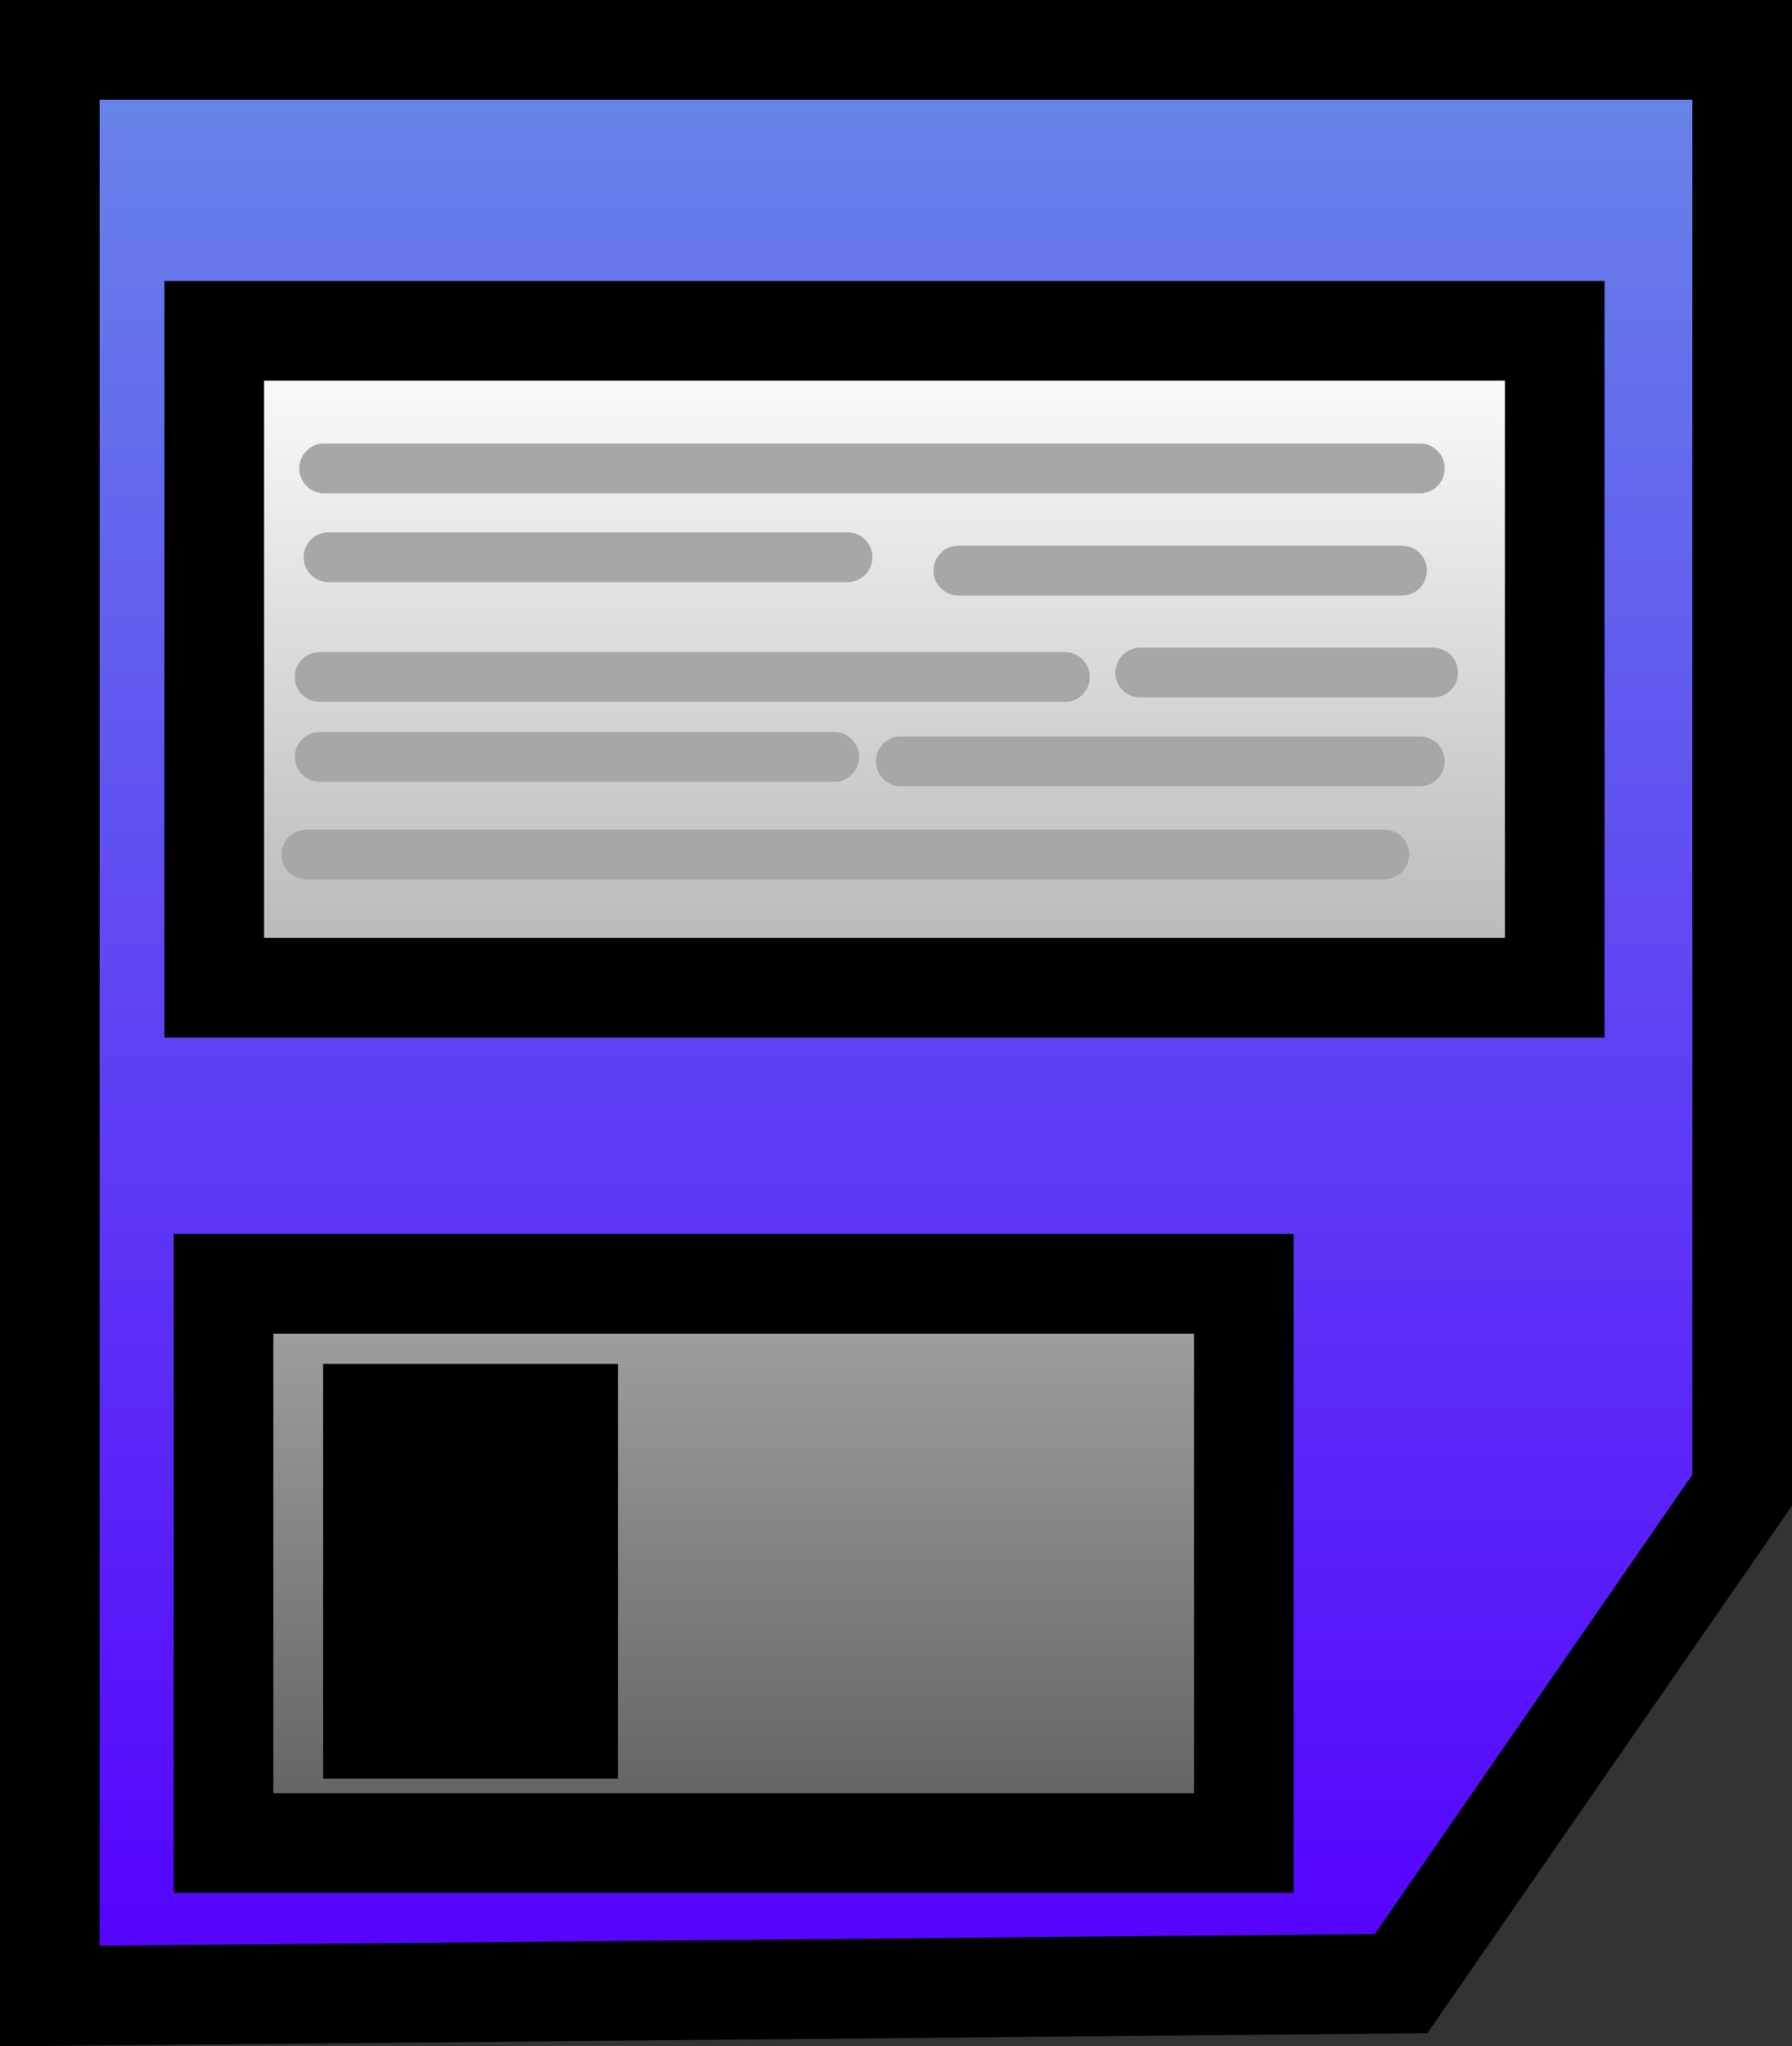 <svg version="1.1" xmlns="http://www.w3.org/2000/svg" xmlns:xlink="http://www.w3.org/1999/xlink" width="17.989" height="20.532" viewBox="0,0,17.989,20.532"><rect x="0" y="0" width="17.989" height="20.532" fill="#333333" stroke="none"/><defs><linearGradient x1="640" y1="350.236" x2="640" y2="369.764" gradientUnits="userSpaceOnUse" id="color-1"><stop offset="0" stop-color="#6886e8"/><stop offset="1" stop-color="#5500ff"/></linearGradient><linearGradient x1="639.884" y1="353.055" x2="639.884" y2="359.646" gradientUnits="userSpaceOnUse" id="color-2"><stop offset="0" stop-color="#ffffff"/><stop offset="1" stop-color="#b5b5b5"/></linearGradient><linearGradient x1="638.37" y1="362.618" x2="638.37" y2="368.229" gradientUnits="userSpaceOnUse" id="color-3"><stop offset="0" stop-color="#a3a3a3"/><stop offset="1" stop-color="#5f5f5f"/></linearGradient></defs><g transform="translate(-631.005,-349.736)"><g data-paper-data="{&quot;isPaintingLayer&quot;:true}" fill-rule="nonzero" stroke-linejoin="miter" stroke-miterlimit="10" stroke-dasharray="" stroke-dashoffset="0" style="mix-blend-mode: normal"><path d="M631.505,369.764v-19.528h16.989v14.452l-3.424,4.951z" fill="url(#color-1)" stroke="#000000" stroke-width="1" stroke-linecap="butt"/><path d="M633.156,359.646v-6.591h13.456v6.591z" fill="url(#color-2)" stroke="#000000" stroke-width="1" stroke-linecap="butt"/><path d="M633.249,368.229v-5.611h10.242v5.611z" fill="url(#color-3)" stroke="#000000" stroke-width="1" stroke-linecap="butt"/><path d="M634.259,354.436h10.999" fill="none" stroke="#a7a7a7" stroke-width="0.5" stroke-linecap="round"/><path d="M634.303,355.327h5.21" fill="none" stroke="#a7a7a7" stroke-width="0.5" stroke-linecap="round"/><path d="M640.626,355.461h4.453" fill="none" stroke="#a7a7a7" stroke-width="0.5" stroke-linecap="round"/><path d="M634.214,356.529h7.481" fill="none" stroke="#a7a7a7" stroke-width="0.5" stroke-linecap="round"/><path d="M645.391,356.485h-2.939" fill="none" stroke="#a7a7a7" stroke-width="0.5" stroke-linecap="round"/><path d="M645.258,357.375h-5.21" fill="none" stroke="#a7a7a7" stroke-width="0.5" stroke-linecap="round"/><path d="M639.38,357.331h-5.165" fill="none" stroke="#a7a7a7" stroke-width="0.5" stroke-linecap="round"/><path d="M644.901,358.31h-10.821" fill="none" stroke="#a7a7a7" stroke-width="0.5" stroke-linecap="round"/><path d="M634.749,367.083v-3.162h1.959v3.162z" fill="#000000" stroke="#000000" stroke-width="1" stroke-linecap="butt"/></g></g></svg><!--rotationCenter:8.99474144236001:10.263925976325481-->